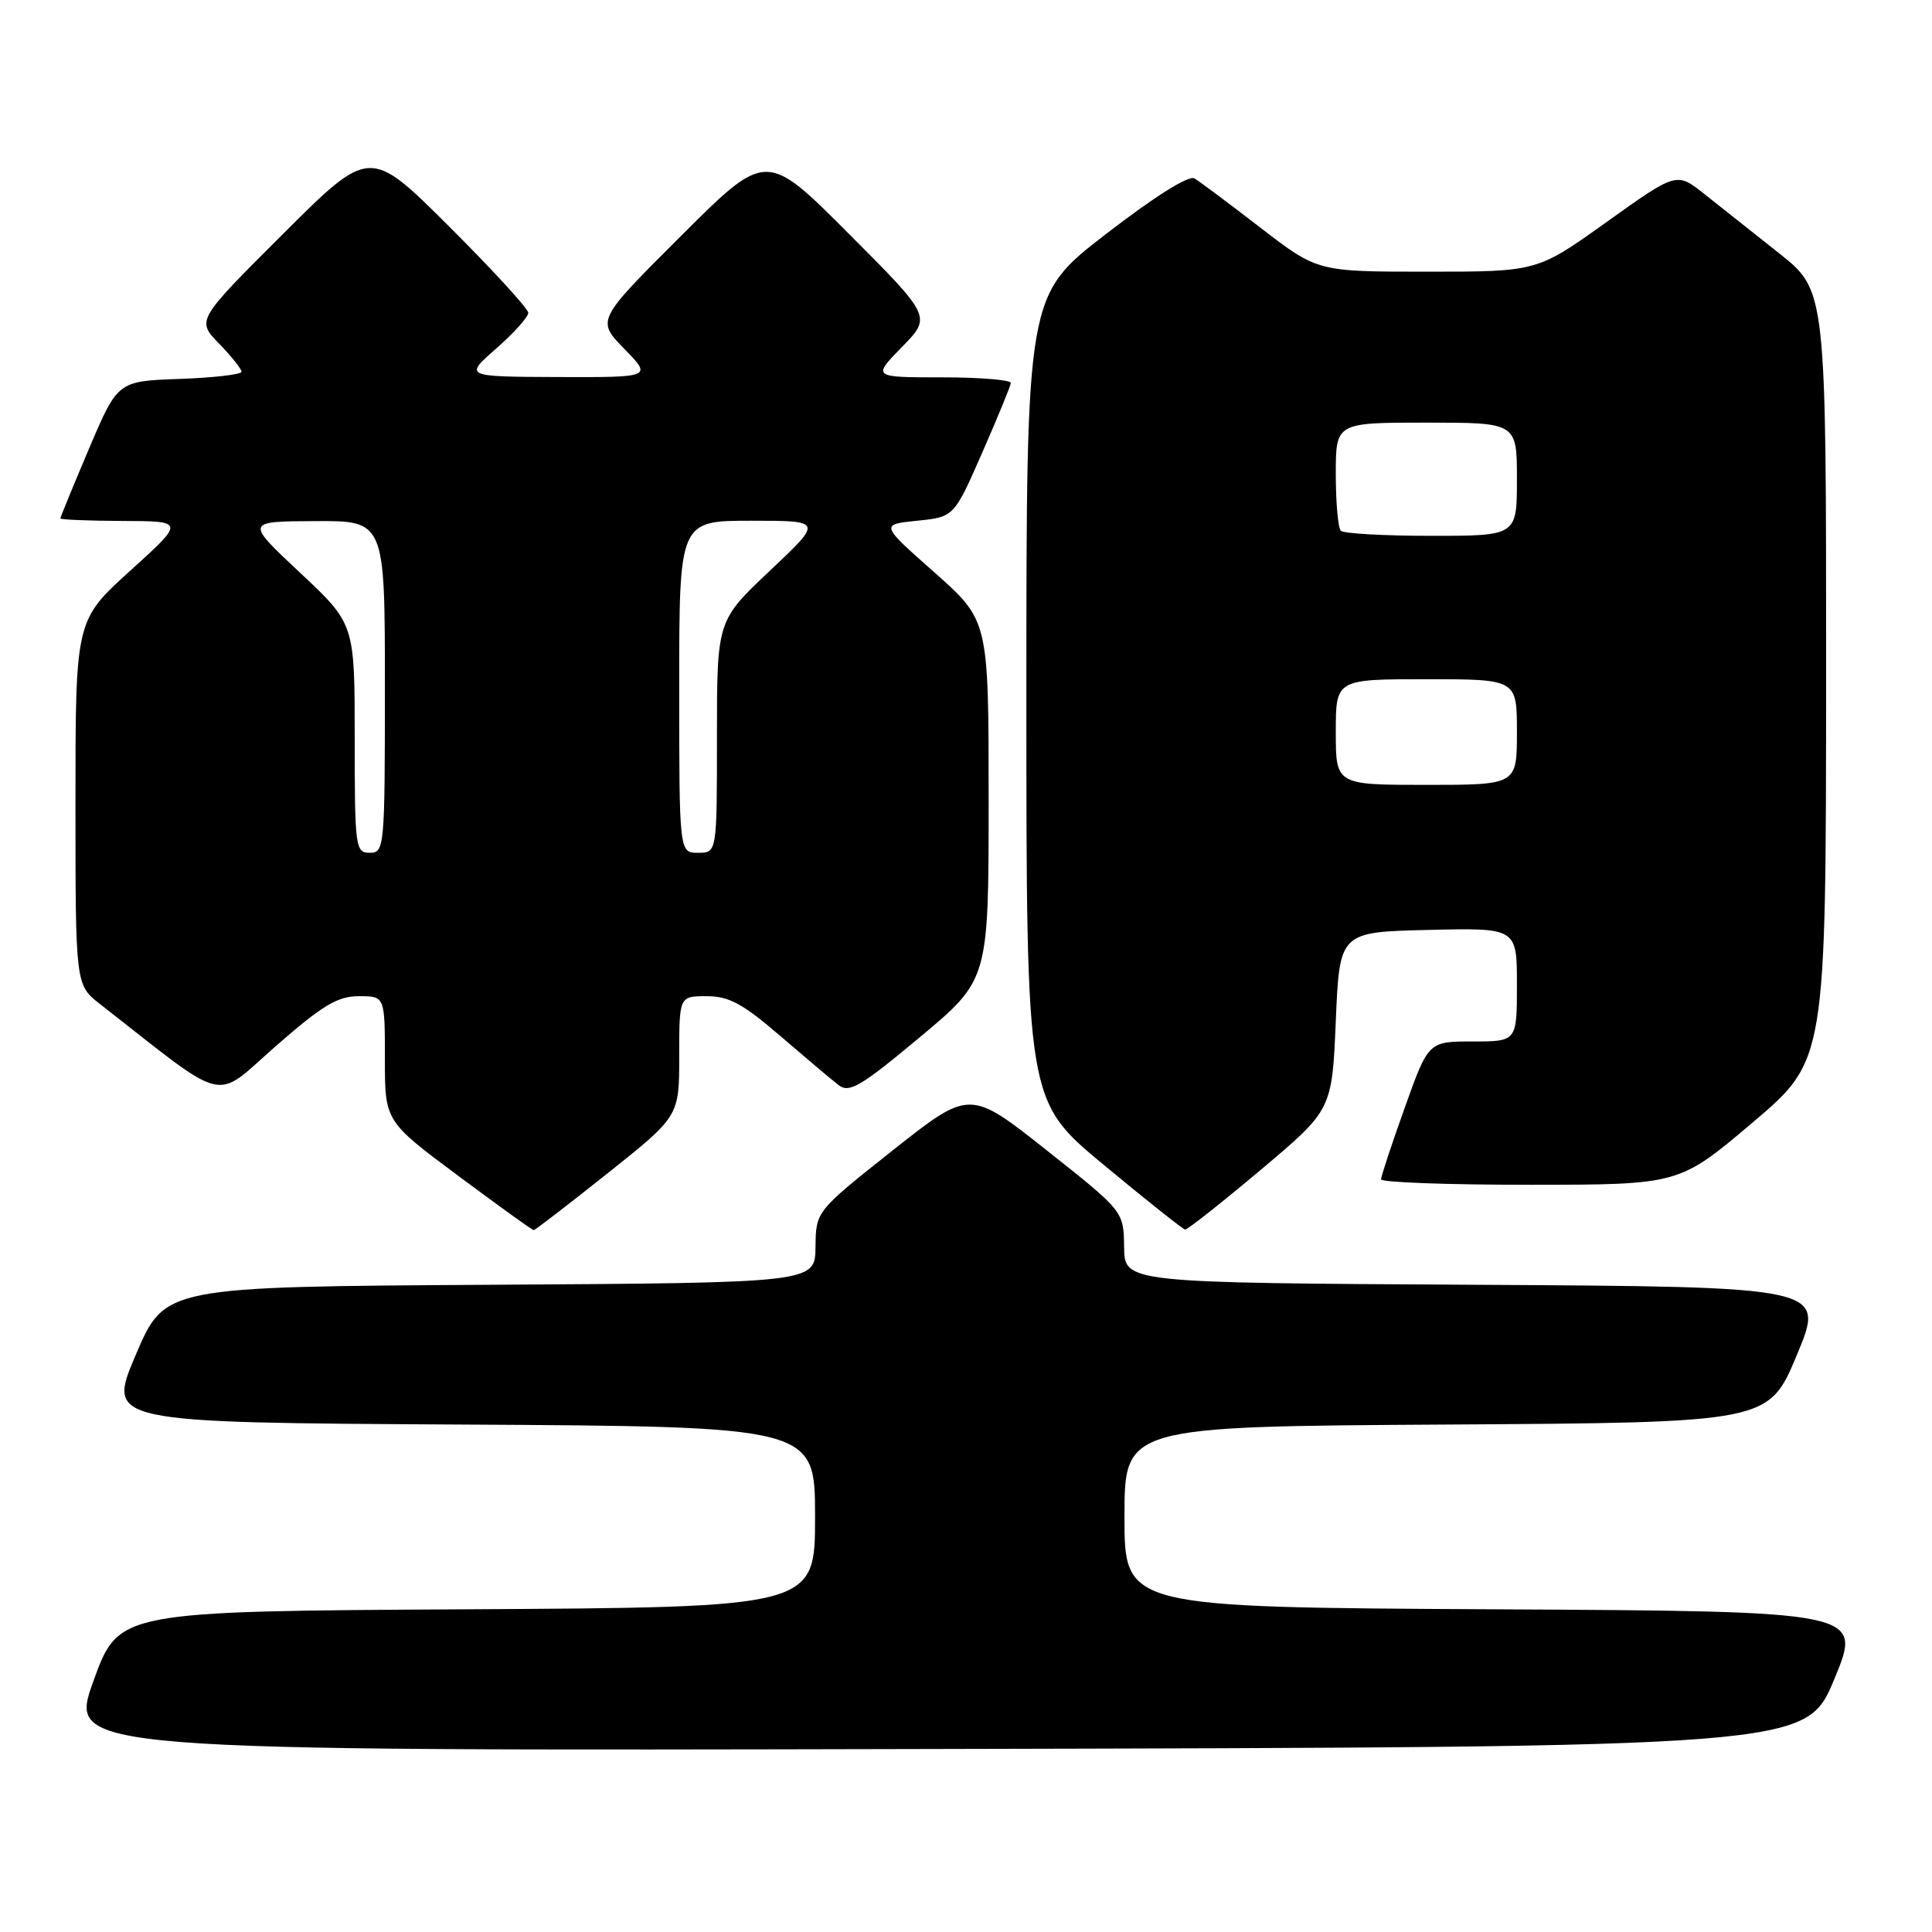 <?xml version="1.0" encoding="UTF-8" standalone="no"?>
<!DOCTYPE svg PUBLIC "-//W3C//DTD SVG 1.1//EN" "http://www.w3.org/Graphics/SVG/1.1/DTD/svg11.dtd" >
<svg xmlns="http://www.w3.org/2000/svg" xmlns:xlink="http://www.w3.org/1999/xlink" version="1.1" viewBox="0 0 256 256">
 <g >
 <path fill="currentColor"
d=" M 243.05 222.50 C 246.79 213.50 246.79 213.50 197.89 213.24 C 149.00 212.98 149.00 212.98 149.00 201.00 C 149.00 189.02 149.00 189.02 191.68 188.76 C 234.36 188.50 234.36 188.50 238.11 179.50 C 241.86 170.50 241.86 170.50 195.43 170.24 C 149.00 169.98 149.00 169.98 148.95 165.24 C 148.89 160.50 148.89 160.50 138.69 152.42 C 128.50 144.35 128.50 144.35 118.30 152.42 C 108.11 160.50 108.11 160.50 108.06 165.24 C 108.00 169.98 108.00 169.98 64.92 170.24 C 21.84 170.50 21.84 170.50 18.00 179.50 C 14.16 188.50 14.16 188.50 61.08 188.76 C 108.00 189.02 108.00 189.02 108.00 201.00 C 108.00 212.98 108.00 212.98 61.86 213.24 C 15.72 213.50 15.72 213.50 12.38 222.75 C 9.04 232.01 9.04 232.01 124.18 231.75 C 239.32 231.50 239.32 231.50 243.05 222.50 Z  M 80.52 155.46 C 90.00 147.91 90.00 147.91 90.00 139.96 C 90.00 132.00 90.00 132.00 93.64 132.00 C 96.59 132.00 98.43 133.00 103.39 137.27 C 106.75 140.16 110.23 143.10 111.13 143.79 C 112.53 144.87 114.08 143.95 121.88 137.44 C 131.00 129.83 131.00 129.83 131.00 106.02 C 131.00 82.21 131.00 82.21 123.82 75.85 C 116.64 69.50 116.64 69.50 121.53 69.00 C 126.41 68.50 126.41 68.50 130.14 60.00 C 132.19 55.33 133.90 51.16 133.94 50.75 C 133.97 50.34 129.86 50.00 124.80 50.00 C 115.59 50.00 115.59 50.00 119.51 45.98 C 123.44 41.97 123.44 41.97 112.48 30.98 C 101.53 20.00 101.53 20.00 90.28 31.22 C 79.03 42.44 79.03 42.44 82.72 46.22 C 86.41 50.00 86.41 50.00 73.95 49.96 C 61.50 49.91 61.50 49.91 65.75 46.18 C 68.09 44.13 70.00 42.00 70.00 41.45 C 70.00 40.91 65.27 35.75 59.50 30.00 C 49.00 19.53 49.00 19.53 37.51 30.99 C 26.03 42.44 26.03 42.44 29.02 45.52 C 30.66 47.21 32.00 48.89 32.00 49.26 C 32.00 49.62 28.31 50.05 23.80 50.21 C 15.60 50.50 15.60 50.50 11.80 59.44 C 9.71 64.36 8.00 68.53 8.00 68.69 C 8.00 68.86 11.71 69.01 16.25 69.03 C 24.50 69.06 24.50 69.06 17.25 75.63 C 10.00 82.20 10.00 82.20 10.00 106.35 C 10.00 130.50 10.00 130.50 13.25 133.04 C 30.49 146.52 28.17 145.96 36.53 138.63 C 42.73 133.20 44.73 132.00 47.55 132.00 C 51.00 132.00 51.00 132.00 51.00 140.28 C 51.00 148.57 51.00 148.57 60.69 155.78 C 66.02 159.75 70.53 163.00 70.72 163.00 C 70.90 163.00 75.31 159.61 80.52 155.46 Z  M 167.03 155.03 C 176.50 147.07 176.50 147.07 177.00 135.28 C 177.50 123.50 177.50 123.50 189.25 123.22 C 201.00 122.94 201.00 122.94 201.00 130.47 C 201.00 138.00 201.00 138.00 195.14 138.00 C 189.27 138.00 189.27 138.00 186.14 146.77 C 184.41 151.59 183.00 155.87 183.00 156.27 C 183.00 156.67 191.89 156.99 202.75 156.99 C 222.50 156.98 222.50 156.98 232.23 148.74 C 241.95 140.50 241.95 140.50 241.97 89.50 C 241.98 38.50 241.98 38.50 235.74 33.56 C 232.31 30.84 227.85 27.31 225.83 25.70 C 222.16 22.79 222.16 22.79 212.92 29.39 C 203.69 36.00 203.69 36.00 189.14 36.00 C 174.58 36.00 174.58 36.00 167.04 30.19 C 162.89 26.99 158.95 24.04 158.27 23.64 C 157.52 23.19 152.96 26.06 146.52 31.03 C 136.00 39.15 136.00 39.15 136.00 92.50 C 136.00 145.86 136.00 145.86 146.25 154.35 C 151.89 159.03 156.74 162.88 157.03 162.92 C 157.32 162.97 161.82 159.41 167.03 155.03 Z  M 47.00 97.83 C 47.00 82.67 47.00 82.67 39.75 75.88 C 32.50 69.09 32.50 69.09 41.75 69.05 C 51.00 69.00 51.00 69.00 51.00 91.00 C 51.00 112.33 50.94 113.00 49.00 113.00 C 47.09 113.00 47.00 112.33 47.00 97.83 Z  M 90.00 91.00 C 90.00 69.00 90.00 69.00 99.52 69.00 C 109.04 69.00 109.04 69.00 102.02 75.62 C 95.00 82.24 95.00 82.24 95.00 97.62 C 95.00 113.00 95.00 113.00 92.50 113.00 C 90.00 113.00 90.00 113.00 90.00 91.00 Z  M 177.00 97.00 C 177.00 90.00 177.00 90.00 189.00 90.00 C 201.00 90.00 201.00 90.00 201.00 97.00 C 201.00 104.00 201.00 104.00 189.00 104.00 C 177.00 104.00 177.00 104.00 177.00 97.00 Z  M 177.67 70.33 C 177.30 69.97 177.00 66.59 177.00 62.83 C 177.00 56.00 177.00 56.00 189.00 56.00 C 201.00 56.00 201.00 56.00 201.00 63.50 C 201.00 71.00 201.00 71.00 189.67 71.00 C 183.43 71.00 178.03 70.70 177.67 70.33 Z "/>
</g>
</svg>